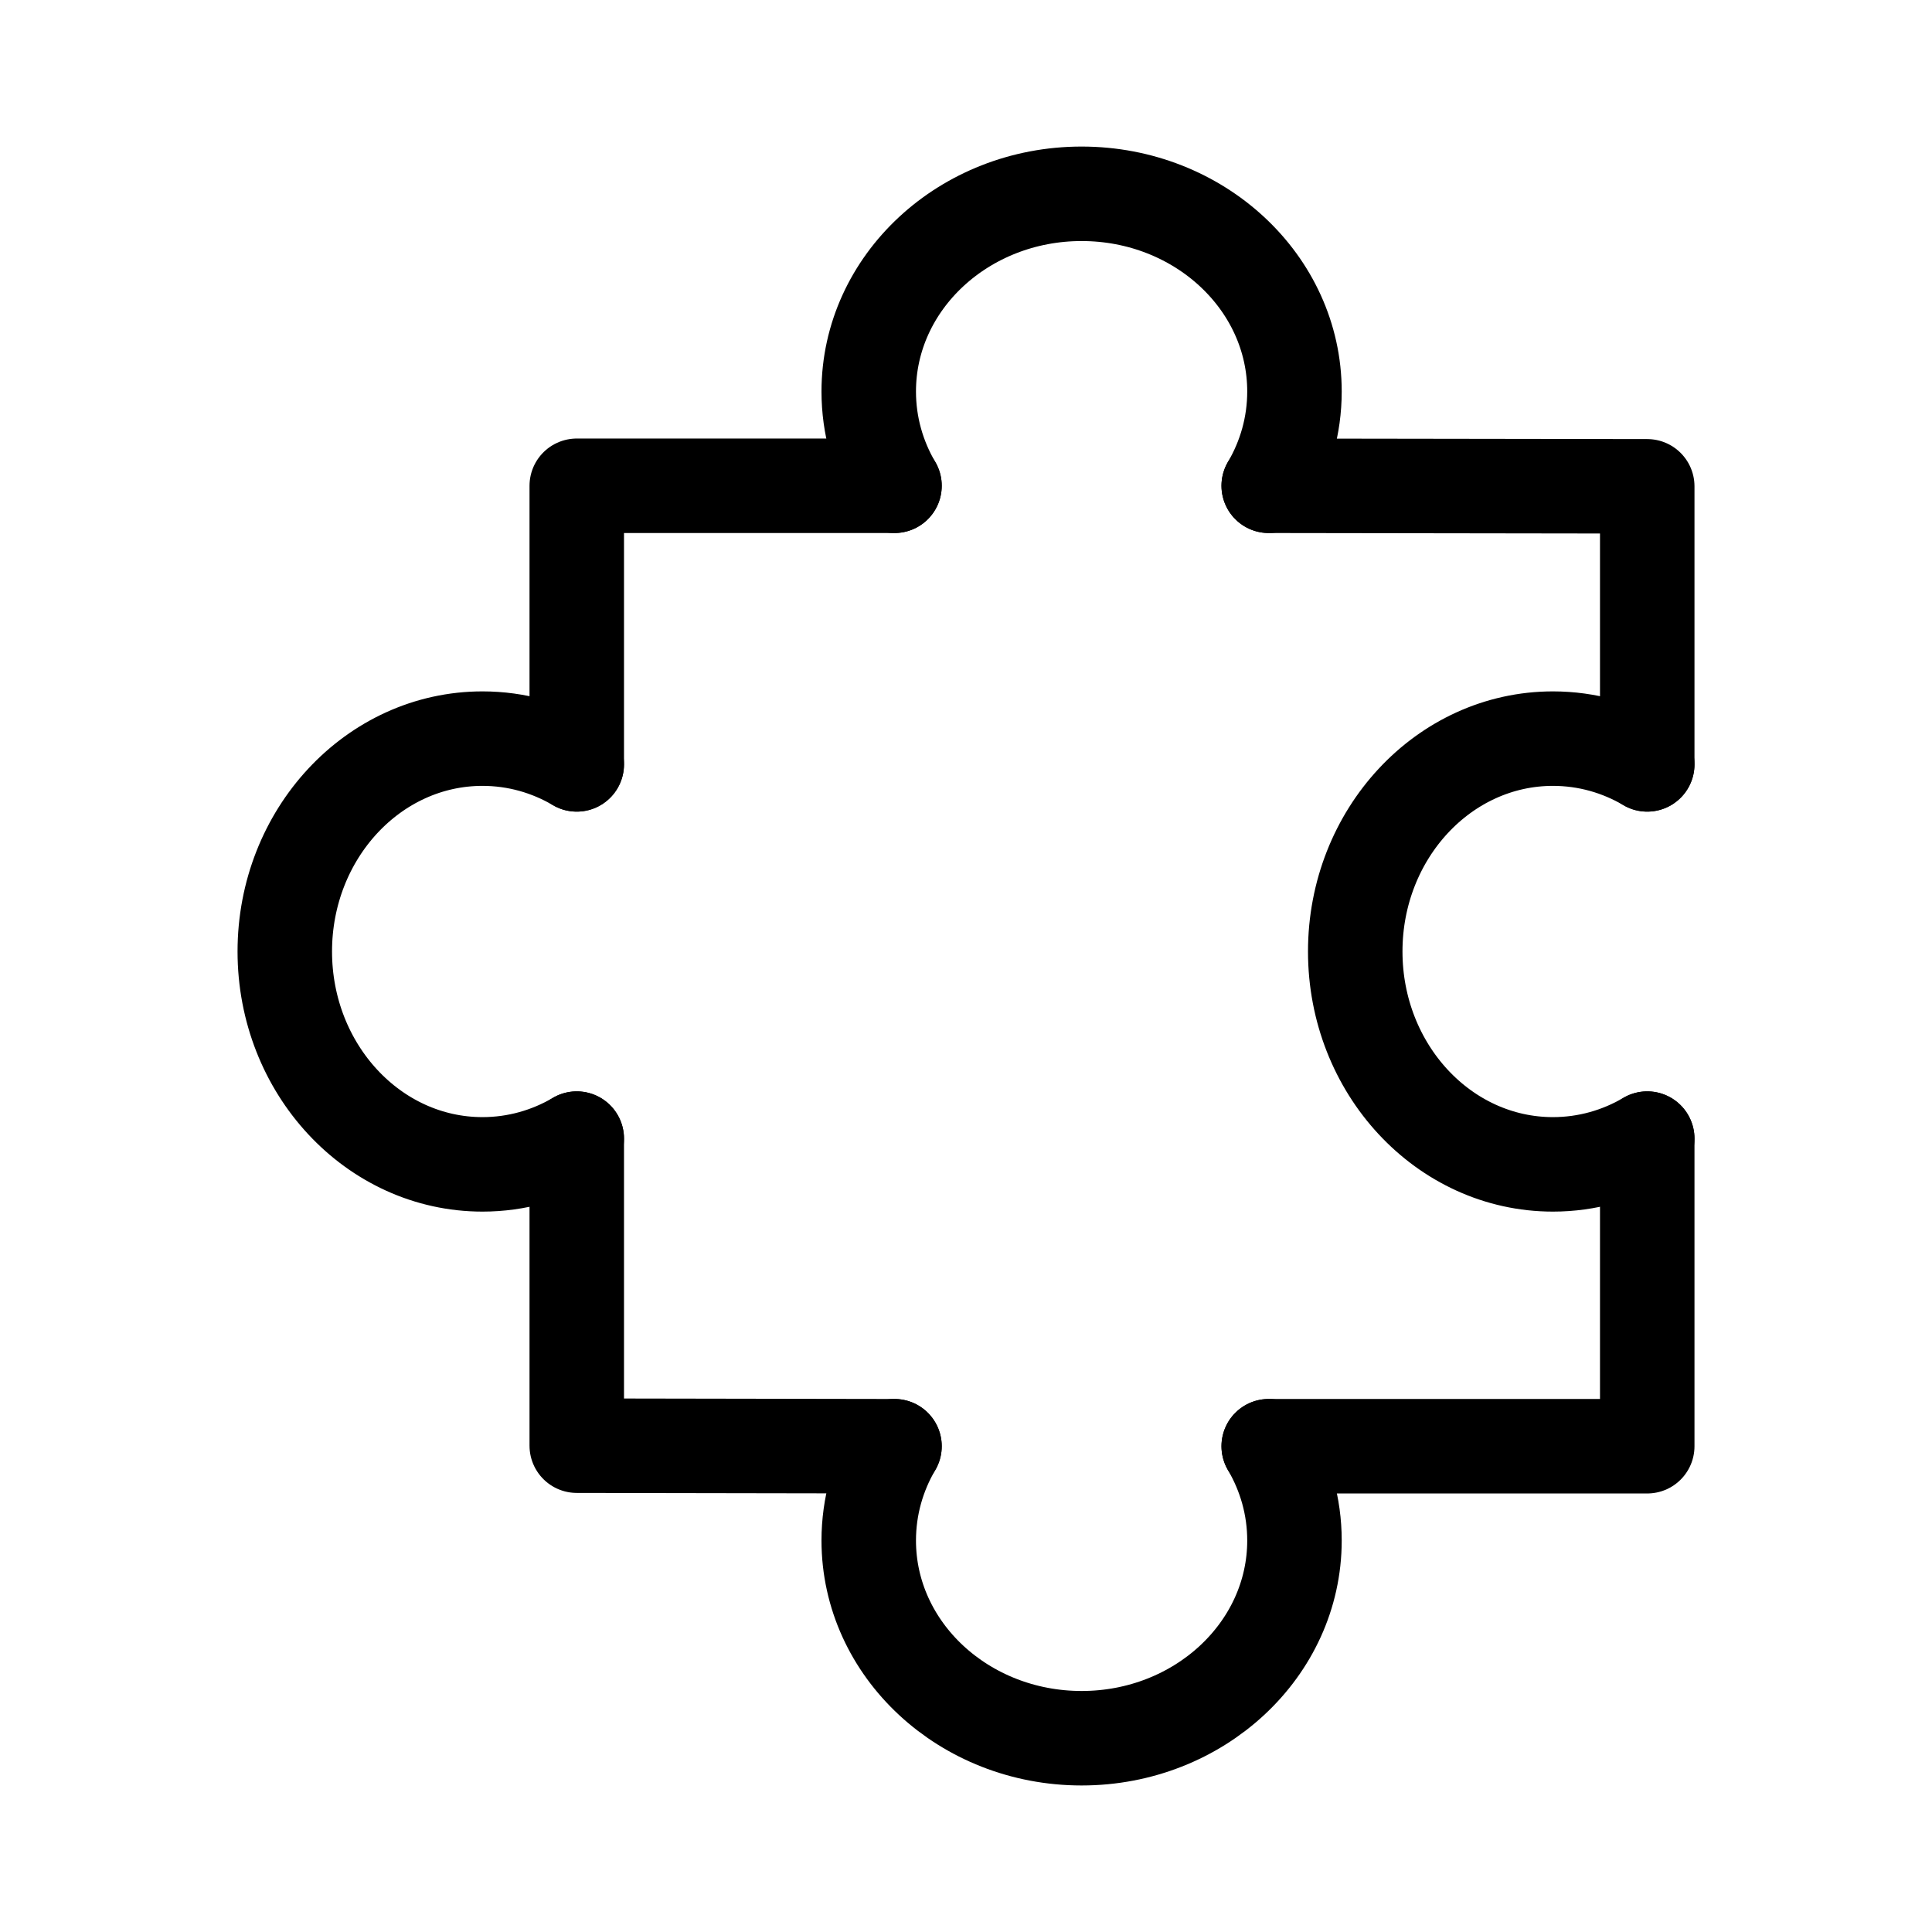 <?xml version="1.0" encoding="UTF-8" standalone="no"?>
<!DOCTYPE svg PUBLIC "-//W3C//DTD SVG 1.1//EN" "http://www.w3.org/Graphics/SVG/1.1/DTD/svg11.dtd">
<svg width="100%" height="100%" viewBox="0 0 64 64" version="1.1" xmlns="http://www.w3.org/2000/svg" xmlns:xlink="http://www.w3.org/1999/xlink" xml:space="preserve" xmlns:serif="http://www.serif.com/" style="fill-rule:evenodd;clip-rule:evenodd;stroke-linecap:round;stroke-linejoin:round;stroke-miterlimit:1.5;">
    <g id="Layer3">
        <path d="M29.631,16.092L19.106,16.092L19.106,25.321" style="fill:none;stroke:#000;stroke-width:3.13px;"/>
        <path d="M54.567,37.718C53.638,38.262 52.574,38.571 51.443,38.571C47.829,38.571 44.894,35.411 44.894,31.519C44.894,27.628 47.829,24.468 51.443,24.468C52.574,24.468 53.638,24.777 54.567,25.321" style="fill:none;stroke:#000;stroke-width:3.13px;"/>
        <path d="M19.106,37.718C18.177,38.262 17.113,38.571 15.983,38.571C12.368,38.571 9.434,35.411 9.434,31.519C9.434,27.628 12.368,24.468 15.983,24.468C17.113,24.468 18.177,24.777 19.106,25.321" style="fill:none;stroke:#000;stroke-width:3.13px;"/>
        <path d="M29.631,16.092C29.087,15.164 28.778,14.1 28.778,12.969C28.778,9.354 31.938,6.42 35.83,6.42C39.721,6.42 42.881,9.354 42.881,12.969C42.881,14.1 42.572,15.164 42.028,16.092" style="fill:none;stroke:#000;stroke-width:3.13px;"/>
        <path d="M42.028,47.908C42.572,48.837 42.881,49.9 42.881,51.031C42.881,54.646 39.721,57.581 35.83,57.581C31.938,57.581 28.778,54.646 28.778,51.031C28.778,49.9 29.087,48.837 29.631,47.908" style="fill:none;stroke:#000;stroke-width:3.13px;"/>
        <path d="M19.106,37.718L19.106,47.89L29.631,47.908" style="fill:none;stroke:#000;stroke-width:3.13px;"/>
        <path d="M42.028,47.908L54.567,47.908L54.567,37.718" style="fill:none;stroke:#000;stroke-width:3.13px;"/>
        <path d="M54.567,25.321L54.567,16.11L42.028,16.092" style="fill:none;stroke:#000;stroke-width:3.13px;"/>
    </g>
</svg>
